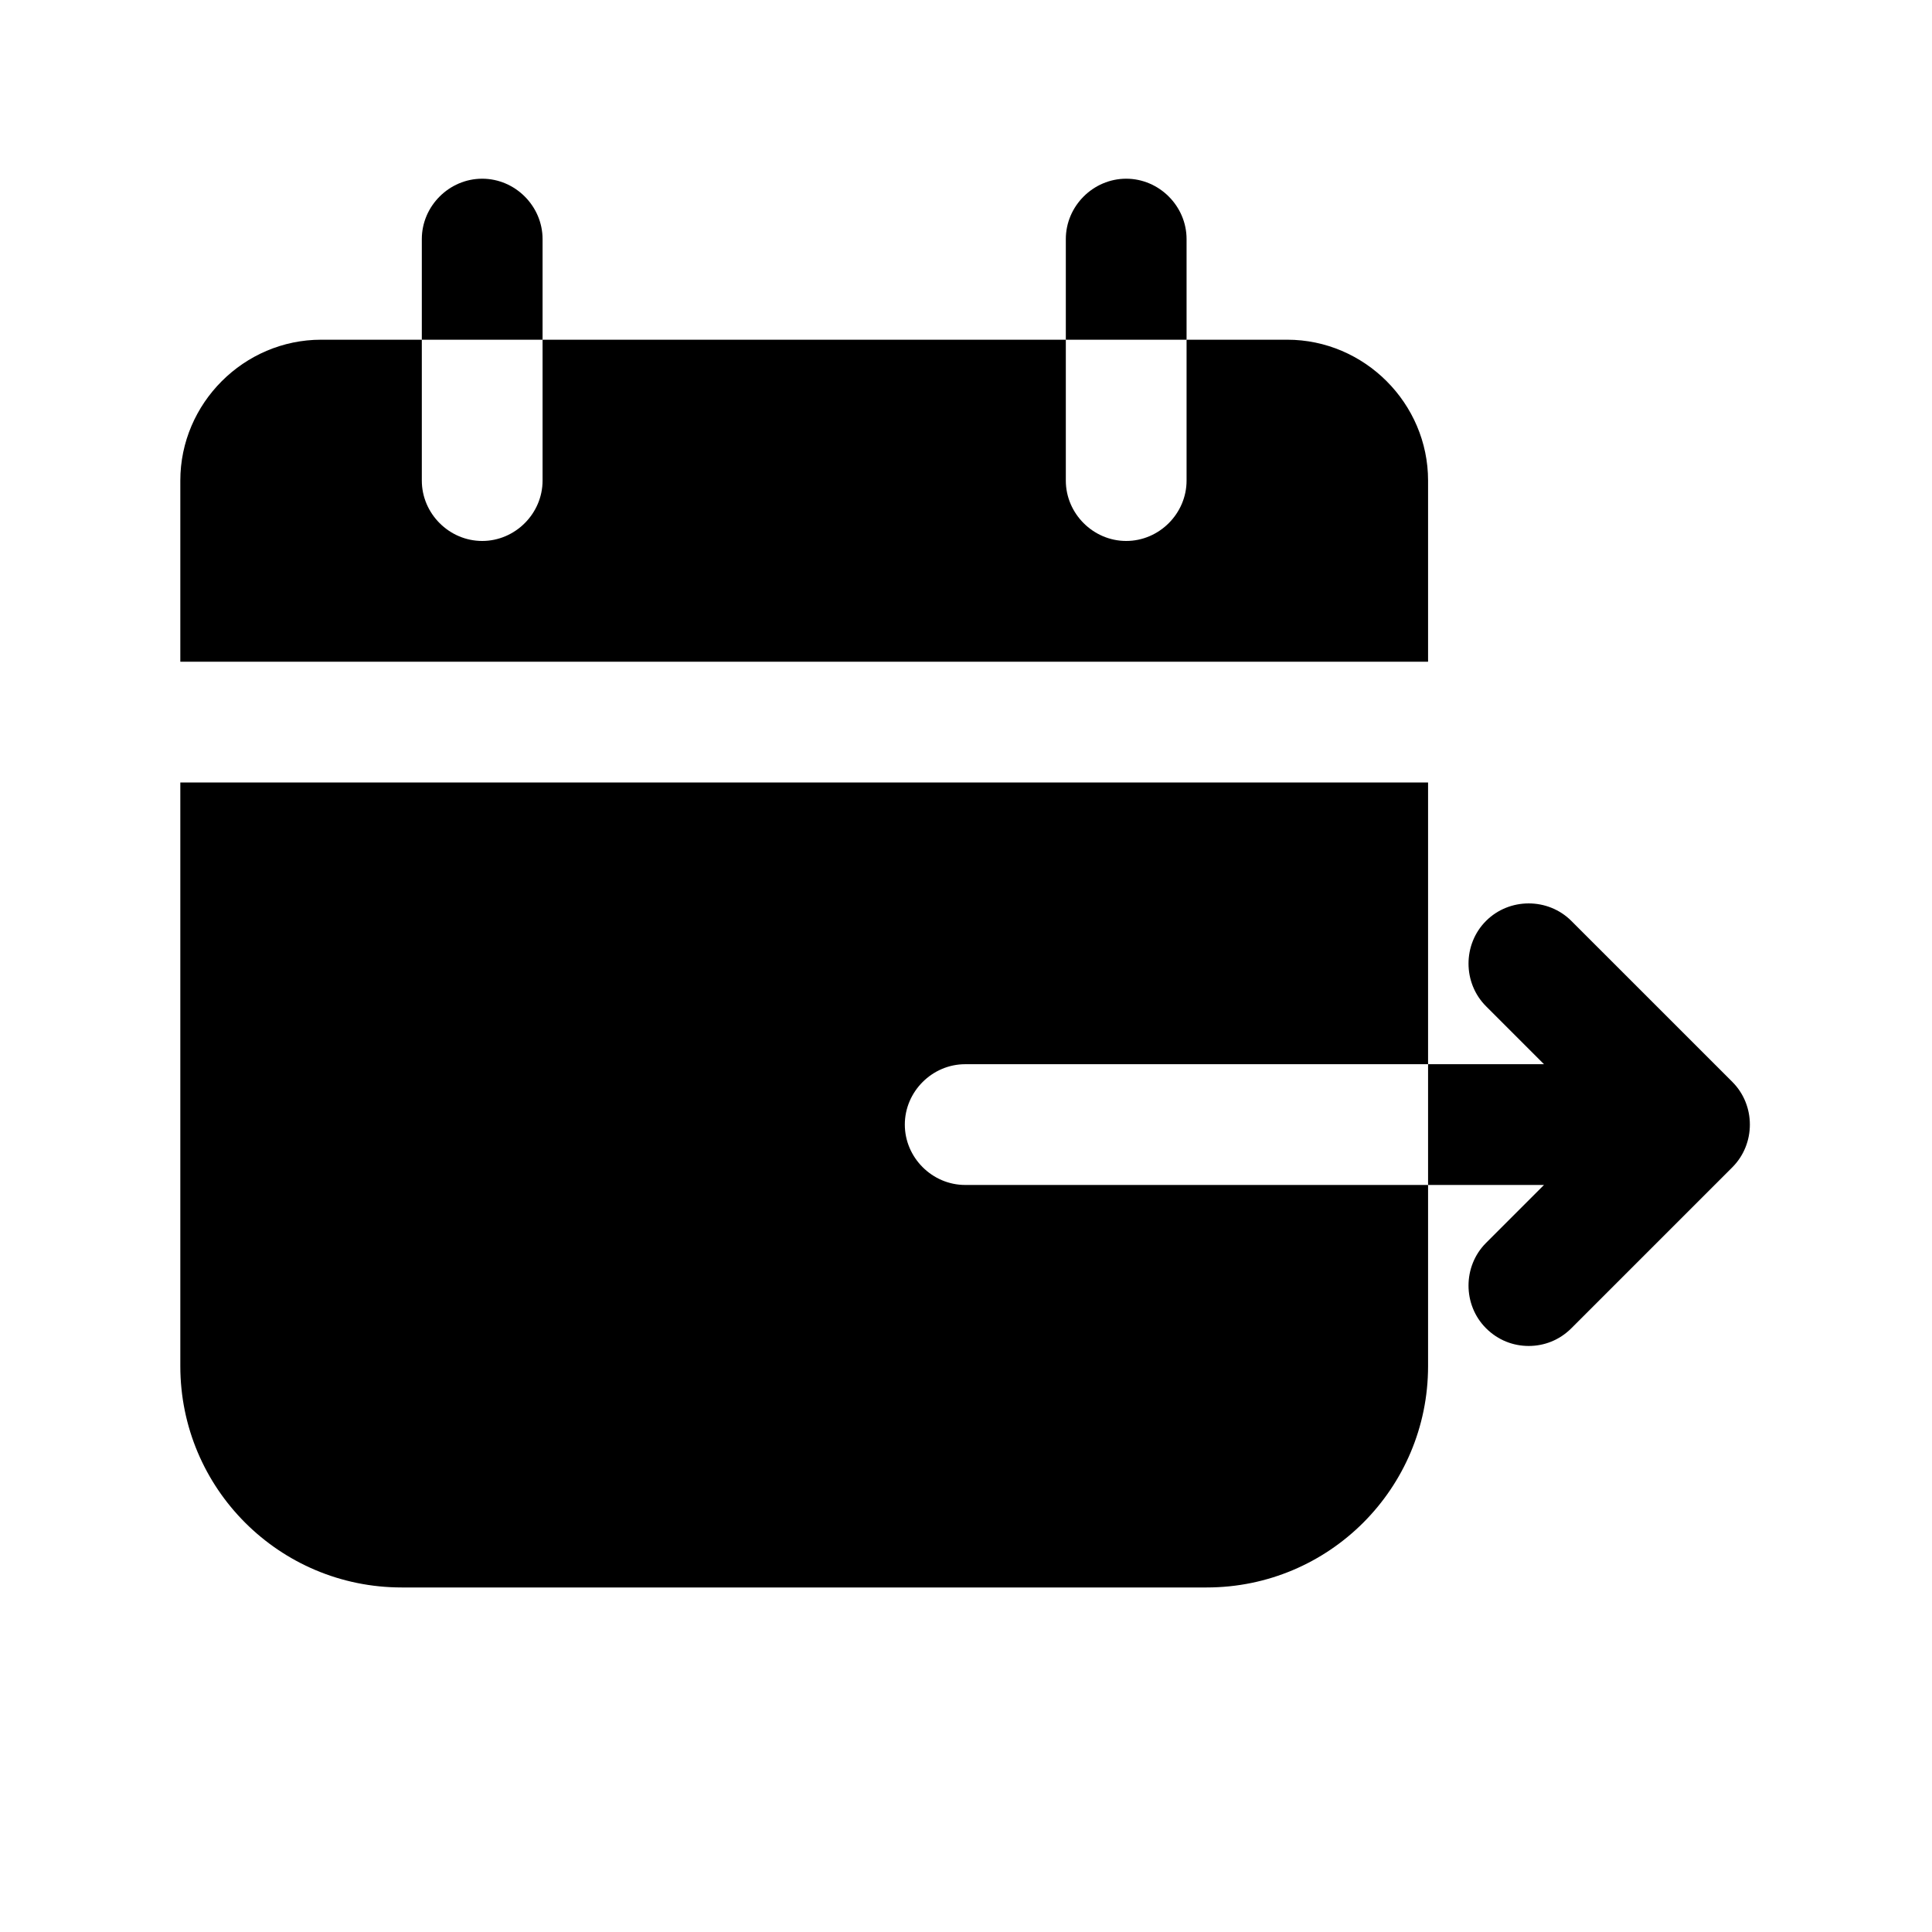 <svg width="24" height="24" viewBox="0 0 24 24" fill="none" xmlns="http://www.w3.org/2000/svg">
<path d="M17.74 5.97C17.74 5.01 16.95 4.22 15.99 4.22H14.74V5.97C14.74 6.38 14.4 6.72 13.99 6.72C13.58 6.72 13.24 6.38 13.24 5.97V4.22H6.74V5.97C6.74 6.38 6.4 6.72 5.99 6.72C5.58 6.72 5.24 6.38 5.24 5.97V4.22H3.99C3.03 4.22 2.24 5.01 2.24 5.97V8.22H17.74V5.97Z" fill="black"/>
<path d="M11.24 13.97C11.24 13.56 11.58 13.22 11.99 13.22H17.74V9.72H2.24V16.97C2.24 18.49 3.47 19.72 4.99 19.72H14.99C16.51 19.72 17.74 18.49 17.74 16.97V14.72H11.99C11.58 14.72 11.24 14.38 11.24 13.97Z" fill="black"/>
<path d="M21.52 13.44L19.52 11.44C19.23 11.15 18.75 11.15 18.46 11.44C18.17 11.73 18.17 12.21 18.46 12.5L19.18 13.22H17.74V14.72H19.18L18.46 15.44C18.17 15.73 18.17 16.21 18.46 16.5C18.61 16.65 18.8 16.72 18.99 16.72C19.18 16.72 19.37 16.65 19.52 16.5L21.52 14.5C21.81 14.21 21.81 13.73 21.52 13.44Z" fill="black"/>
<path d="M6.74 2.97C6.74 2.56 6.4 2.22 5.99 2.22C5.58 2.22 5.24 2.56 5.24 2.97V4.22H6.74V2.97Z" fill="black"/>
<path d="M14.74 2.97C14.74 2.56 14.4 2.22 13.99 2.22C13.58 2.22 13.24 2.56 13.24 2.97V4.22H14.74V2.97Z" fill="black"/>
</svg>
